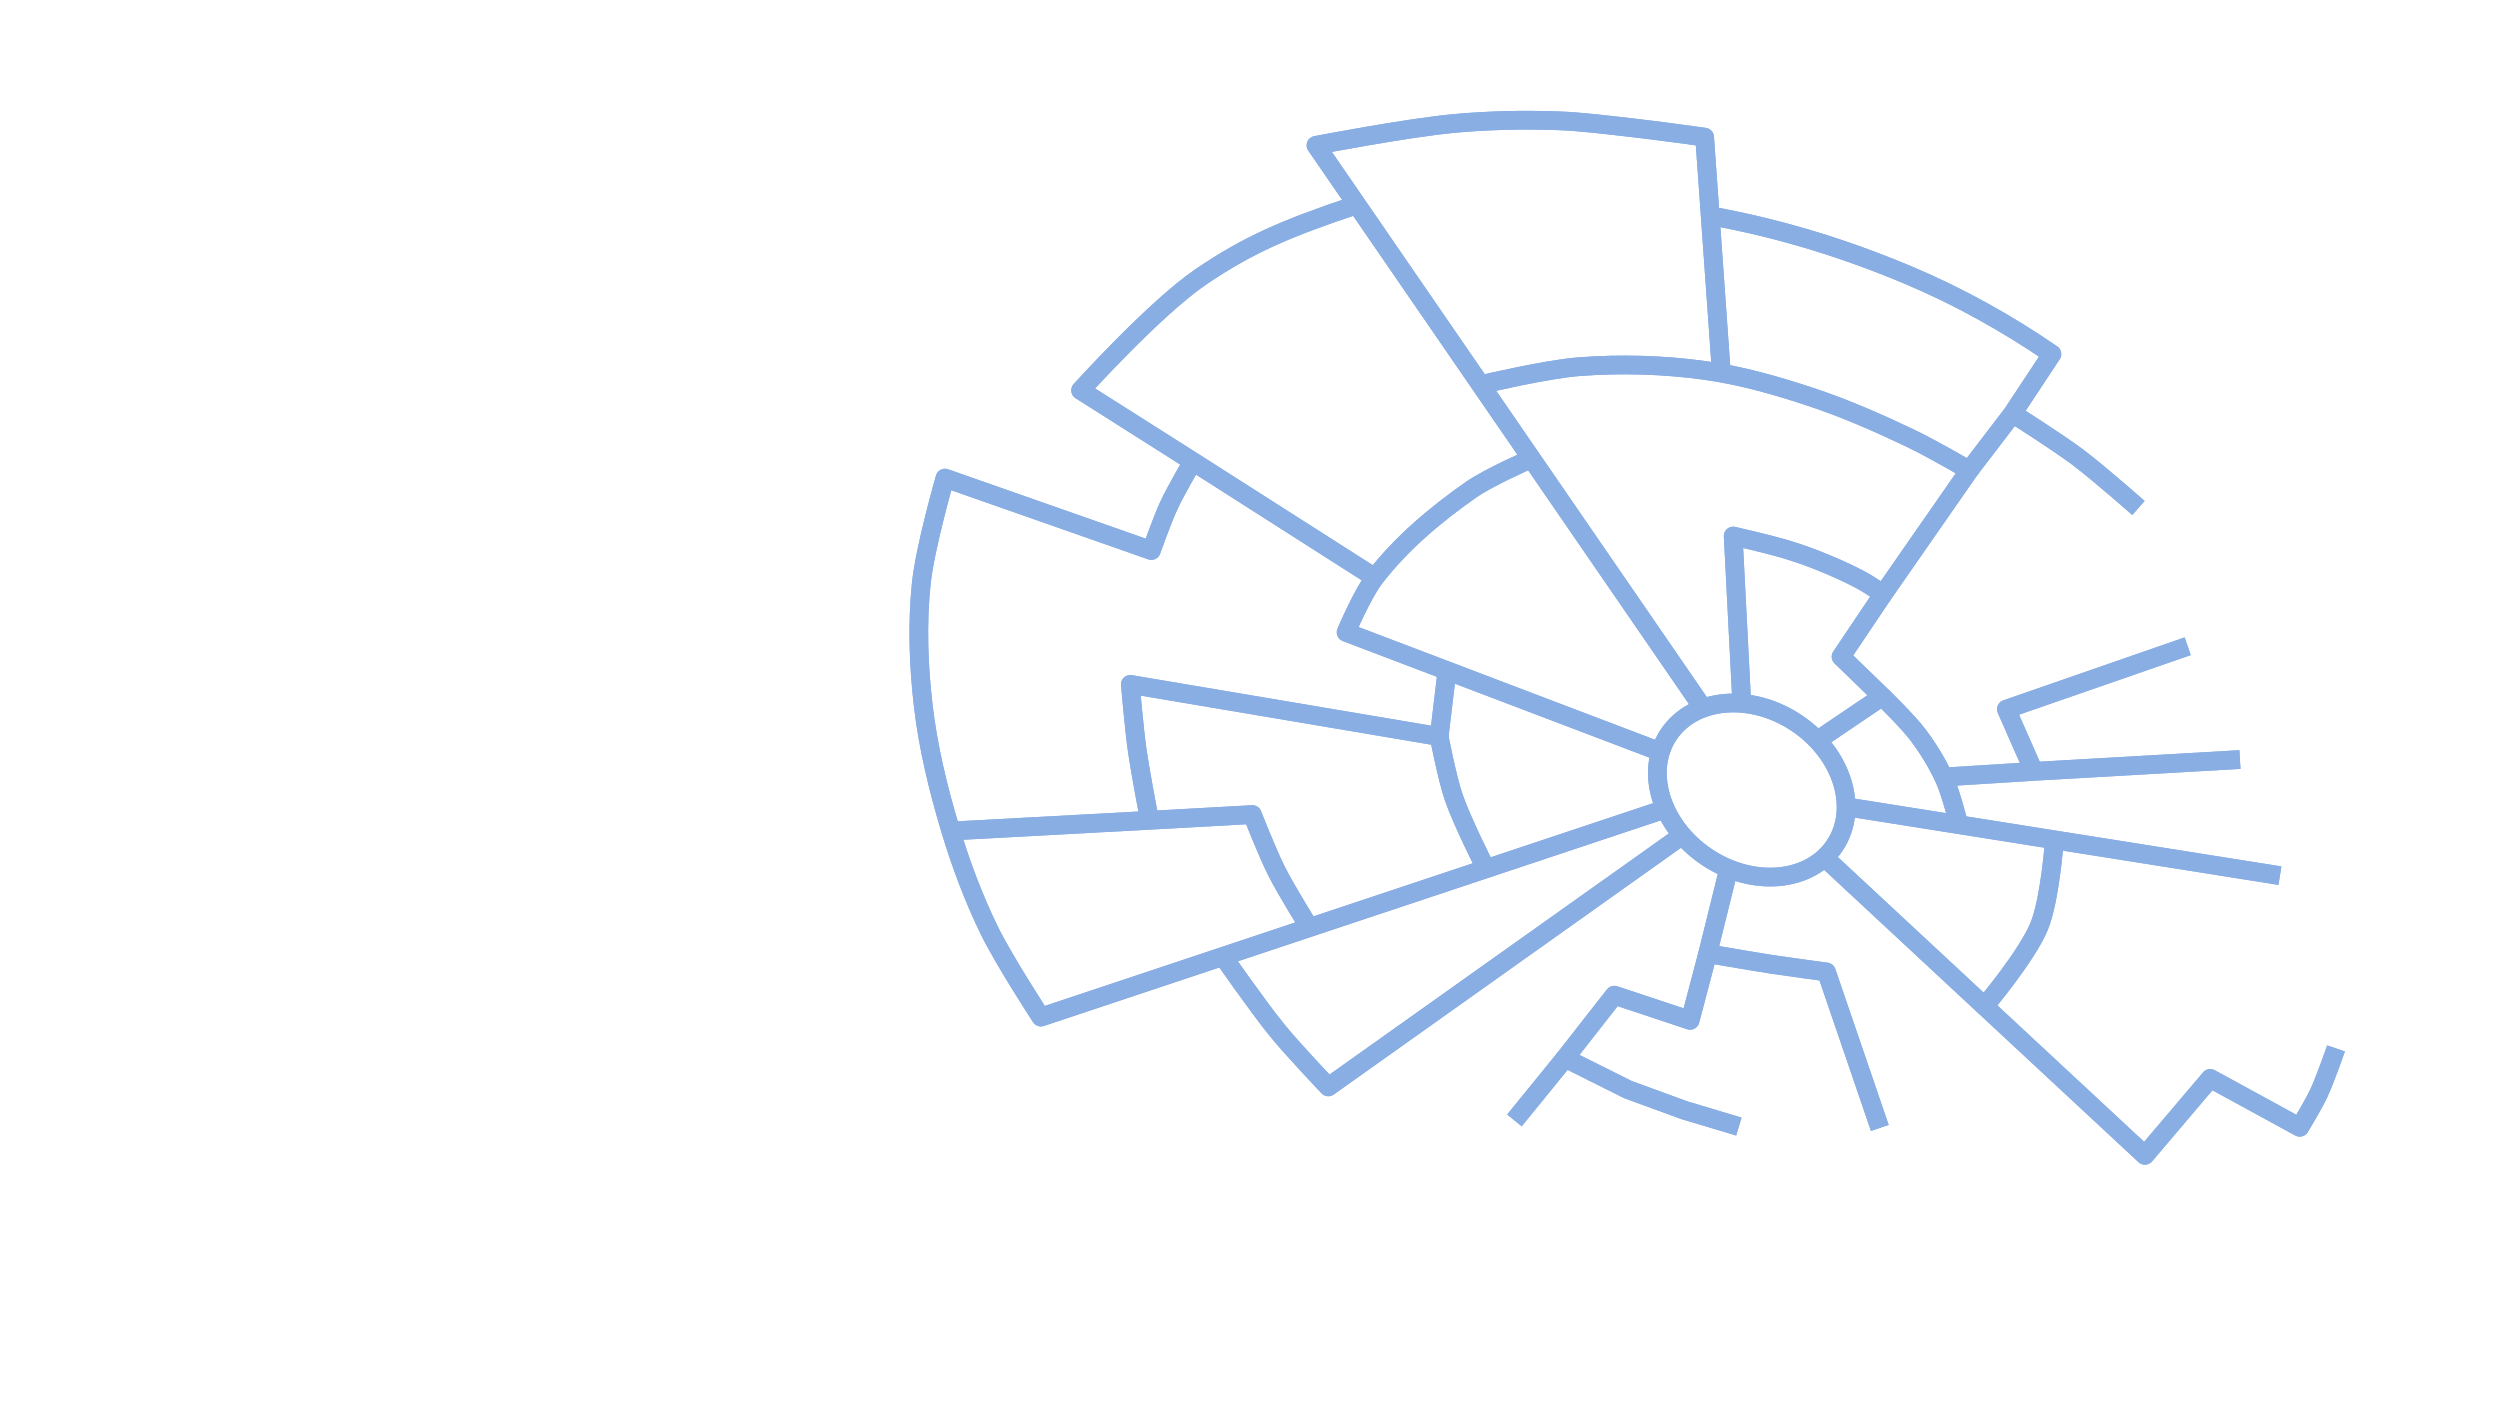 <?xml version="1.0" encoding="UTF-8" standalone="no"?>
<!-- Created with Inkscape (http://www.inkscape.org/) -->

<svg
   xmlns:dc="http://purl.org/dc/elements/1.1/"
   xmlns:cc="http://creativecommons.org/ns#"
   xmlns:rdf="http://www.w3.org/1999/02/22-rdf-syntax-ns#"
   xmlns:svg="http://www.w3.org/2000/svg"
   xmlns="http://www.w3.org/2000/svg"
   xmlns:sodipodi="http://sodipodi.sourceforge.net/DTD/sodipodi-0.dtd"
   xmlns:inkscape="http://www.inkscape.org/namespaces/inkscape"
   width="133.506mm"
   height="76.019mm"
   viewBox="0 0 133.506 76.019"
   version="1.1"
   id="svg8674"
   inkscape:version="0.92.4 (5da689c313, 2019-01-14)"
   sodipodi:docname="glow.svg">
  <defs
     id="defs8668">
    <filter
       inkscape:collect="always"
       style="color-interpolation-filters:sRGB"
       id="filter2496"
       x="-0.016"
       width="1.031"
       y="-0.021"
       height="1.043">
      <feGaussianBlur
         inkscape:collect="always"
         stdDeviation="0.491"
         id="feGaussianBlur2498" />
    </filter>
  </defs>
  <sodipodi:namedview
     id="base"
     pagecolor="#ffffff"
     bordercolor="#666666"
     borderopacity="1.0"
     inkscape:pageopacity="0.0"
     inkscape:pageshadow="2"
     inkscape:zoom="0.35"
     inkscape:cx="660.86674"
     inkscape:cy="203.65742"
     inkscape:document-units="mm"
     inkscape:current-layer="layer1"
     showgrid="false"
     fit-margin-top="0"
     fit-margin-left="0"
     fit-margin-right="0"
     fit-margin-bottom="0"
     inkscape:window-width="1366"
     inkscape:window-height="704"
     inkscape:window-x="1366"
     inkscape:window-y="27"
     inkscape:window-maximized="1" />
  <g
     inkscape:label="Layer 1"
     inkscape:groupmode="layer"
     id="layer1"
     transform="translate(216.432,-126.699)">
    <g
       id="g3047"
       transform="translate(-551.513,-111.136)">
      <g
         transform="translate(324.749,96.222)"
         style="fill:none;stroke:#89aee4;stroke-width:1;stroke-miterlimit:4;stroke-dasharray:none;stroke-opacity:1;filter:url(#filter2496)"
         id="g1551">
        <ellipse
           transform="rotate(-56.218)"
           ry="5.334"
           rx="4.307"
           cy="188.541"
           cx="-95.009"
           id="ellipse1419"
           style="opacity:1;fill:none;fill-opacity:1;stroke:#89aee4;stroke-width:1;stroke-linecap:round;stroke-linejoin:round;stroke-miterlimit:4;stroke-dasharray:none;stroke-opacity:1" />
        <path
           sodipodi:nodetypes="ccaaacc"
           inkscape:connector-curvature="0"
           id="path1421"
           d="M 101.218,179.339 80.609,149.375 c 0,0 4.901,-0.941 7.381,-1.169 1.82,-0.168 3.654,-0.206 5.481,-0.146 1.32,0.043 2.633,0.22 3.946,0.365 1.318,0.146 3.946,0.512 3.946,0.512 l 0.877,12.351"
           style="fill:none;stroke:#89aee4;stroke-width:1;stroke-linecap:butt;stroke-linejoin:round;stroke-miterlimit:4;stroke-dasharray:none;stroke-opacity:1" />
        <path
           sodipodi:nodetypes="ccaaaaccac"
           inkscape:connector-curvature="0"
           id="path1423"
           d="m 99.025,184.893 -33.106,11.035 c 0,0 -1.982,-3.033 -2.771,-4.658 -0.838,-1.727 -1.516,-3.536 -2.067,-5.374 -0.648,-2.162 -1.187,-4.373 -1.447,-6.615 -0.25,-2.156 -0.326,-4.352 -0.103,-6.511 0.197,-1.912 1.265,-5.625 1.265,-5.625 l 11.02,3.867 c 0,0 0.585,-1.652 0.955,-2.445 0.37,-0.795 1.261,-2.31 1.261,-2.31"
           style="fill:none;stroke:#89aee4;stroke-width:1;stroke-linecap:butt;stroke-linejoin:round;stroke-miterlimit:4;stroke-dasharray:none;stroke-opacity:1" />
        <path
           inkscape:connector-curvature="0"
           id="path1425"
           d="m 108.986,184.707 23.099,3.669"
           style="fill:none;stroke:#89aee4;stroke-width:1;stroke-linecap:butt;stroke-linejoin:round;stroke-miterlimit:4;stroke-dasharray:none;stroke-opacity:1" />
        <path
           sodipodi:nodetypes="ccccac"
           style="fill:none;stroke:#89aee4;stroke-width:1;stroke-linecap:butt;stroke-linejoin:round;stroke-miterlimit:4;stroke-dasharray:none;stroke-opacity:1"
           d="m 107.696,187.339 17.18,15.972 3.488,-4.108 4.78,2.61 c 0,0 0.716,-1.175 1.008,-1.796 0.367,-0.781 0.93,-2.416 0.93,-2.416"
           id="path1427"
           inkscape:connector-curvature="0" />
        <path
           sodipodi:nodetypes="ccaaaccaaaac"
           inkscape:connector-curvature="0"
           id="path1429"
           d="m 103.353,179.281 -0.465,-9.043 c 0,0 1.802,0.41 2.687,0.672 0.611,0.181 1.217,0.384 1.809,0.62 0.809,0.323 1.612,0.67 2.377,1.085 0.395,0.214 1.137,0.723 1.137,0.723 l 4.599,-6.615 c 0,0 -2.029,-1.173 -3.085,-1.678 -1.754,-0.838 -3.541,-1.626 -5.387,-2.237 -1.835,-0.607 -3.711,-1.144 -5.625,-1.41 -2.222,-0.309 -4.49,-0.372 -6.728,-0.204 -1.728,0.129 -5.116,0.93 -5.116,0.93"
           style="fill:none;stroke:#89aee4;stroke-width:1;stroke-linecap:butt;stroke-linejoin:round;stroke-miterlimit:4;stroke-dasharray:none;stroke-opacity:1" />
        <path
           sodipodi:nodetypes="ccacc"
           inkscape:connector-curvature="0"
           id="path1431"
           d="m 102.625,188.109 -1.098,4.428 c 0,0 2.3,0.401 3.454,0.578 0.96,0.147 2.887,0.402 2.887,0.402 l 2.85,8.331"
           style="fill:none;stroke:#89aee4;stroke-width:1;stroke-linecap:butt;stroke-linejoin:round;stroke-miterlimit:4;stroke-dasharray:none;stroke-opacity:1" />
        <path
           sodipodi:nodetypes="ccccccc"
           inkscape:connector-curvature="0"
           id="path1433"
           d="m 101.527,192.537 -0.939,3.565 -4.047,-1.343 -2.631,3.362 3.362,1.681 2.996,1.096 2.923,0.877"
           style="fill:none;stroke:#89aee4;stroke-width:1;stroke-linecap:butt;stroke-linejoin:round;stroke-miterlimit:4;stroke-dasharray:none;stroke-opacity:1" />
        <path
           inkscape:connector-curvature="0"
           id="path1435"
           d="m 93.91,198.121 -2.704,3.325"
           style="fill:none;stroke:#89aee4;stroke-width:1;stroke-linecap:butt;stroke-linejoin:round;stroke-miterlimit:4;stroke-dasharray:none;stroke-opacity:1" />
        <path
           sodipodi:nodetypes="ccaac"
           inkscape:connector-curvature="0"
           id="path1437"
           d="m 99.27,181.865 -17.053,-6.485 c 0,0 0.864,-2.05 1.536,-2.92 1.421,-1.84 3.243,-3.374 5.15,-4.704 0.934,-0.651 3.033,-1.571 3.033,-1.571"
           style="fill:none;stroke:#89aee4;stroke-width:1;stroke-linecap:butt;stroke-linejoin:round;stroke-miterlimit:4;stroke-dasharray:none;stroke-opacity:1" />
        <path
           sodipodi:nodetypes="cccac"
           inkscape:connector-curvature="0"
           id="path1439"
           d="m 83.753,172.459 -9.722,-6.202 -5.993,-3.8 c 0,0 3.991,-4.413 6.431,-6.066 2.49,-1.687 4.445,-2.547 8.185,-3.8"
           style="fill:none;stroke:#89aee4;stroke-width:1;stroke-linecap:butt;stroke-linejoin:round;stroke-miterlimit:4;stroke-dasharray:none;stroke-opacity:1" />
        <path
           sodipodi:nodetypes="cccac"
           inkscape:connector-curvature="0"
           id="path1441"
           d="m 61.169,185.989 10.553,-0.571 5.489,-0.306 c 0,0 0.792,2.026 1.279,2.996 0.527,1.049 1.771,3.044 1.771,3.044"
           style="fill:none;stroke:#89aee4;stroke-width:1;stroke-linecap:butt;stroke-linejoin:round;stroke-miterlimit:4;stroke-dasharray:none;stroke-opacity:1" />
        <path
           sodipodi:nodetypes="caccc"
           inkscape:connector-curvature="0"
           id="path1443"
           d="m 71.722,185.418 c 0,0 -0.491,-2.534 -0.67,-3.812 -0.16,-1.143 -0.358,-3.445 -0.358,-3.445 l 16.492,2.785 0.402,-3.362"
           style="fill:none;stroke:#89aee4;stroke-width:1;stroke-linecap:butt;stroke-linejoin:round;stroke-miterlimit:4;stroke-dasharray:none;stroke-opacity:1" />
        <path
           sodipodi:nodetypes="cac"
           inkscape:connector-curvature="0"
           id="path1445"
           d="m 87.186,180.947 c 0,0 0.417,2.188 0.776,3.239 0.439,1.287 1.672,3.722 1.672,3.722"
           style="fill:none;stroke:#89aee4;stroke-width:1;stroke-linecap:butt;stroke-linejoin:round;stroke-miterlimit:4;stroke-dasharray:none;stroke-opacity:1" />
        <path
           sodipodi:nodetypes="caccc"
           inkscape:connector-curvature="0"
           id="path1447"
           d="m 101.698,153.139 c 3.75,0.69 7.118,1.734 10.483,3.143 2.71,1.135 5.3,2.578 7.728,4.239 l -2.101,3.179 -2.311,3.024"
           style="fill:none;stroke:#89aee4;stroke-width:1;stroke-linecap:butt;stroke-linejoin:round;stroke-miterlimit:4;stroke-dasharray:none;stroke-opacity:1" />
        <path
           sodipodi:nodetypes="cac"
           inkscape:connector-curvature="0"
           id="path1449"
           d="m 117.807,163.699 c 0,0 2.358,1.486 3.471,2.32 1.131,0.848 3.252,2.722 3.252,2.722"
           style="fill:none;stroke:#89aee4;stroke-width:1;stroke-linecap:butt;stroke-linejoin:round;stroke-miterlimit:4;stroke-dasharray:none;stroke-opacity:1" />
        <path
           sodipodi:nodetypes="cccc"
           inkscape:connector-curvature="0"
           id="path1451"
           d="m 107.357,181.166 3.49,-2.357 -2.198,-2.125 2.249,-3.346"
           style="fill:none;stroke:#89aee4;stroke-width:1;stroke-linecap:butt;stroke-linejoin:round;stroke-miterlimit:4;stroke-dasharray:none;stroke-opacity:1" />
        <path
           sodipodi:nodetypes="caac"
           inkscape:connector-curvature="0"
           id="path1453"
           d="m 110.846,178.809 c 0,0 1.345,1.299 1.905,2.042 0.561,0.745 1.056,1.549 1.438,2.4 0.327,0.728 0.719,2.284 0.719,2.284"
           style="fill:none;stroke:#89aee4;stroke-width:1;stroke-linecap:butt;stroke-linejoin:round;stroke-miterlimit:4;stroke-dasharray:none;stroke-opacity:1" />
        <path
           sodipodi:nodetypes="ccc"
           inkscape:connector-curvature="0"
           id="path1455"
           d="m 114.153,183.105 4.787,-0.3 11.011,-0.631"
           style="fill:none;stroke:#89aee4;stroke-width:1;stroke-linecap:butt;stroke-linejoin:round;stroke-miterlimit:4;stroke-dasharray:none;stroke-opacity:1" />
        <path
           sodipodi:nodetypes="ccc"
           inkscape:connector-curvature="0"
           id="path1457"
           d="m 118.94,182.806 -1.462,-3.321 9.683,-3.362"
           style="fill:none;stroke:#89aee4;stroke-width:1;stroke-linecap:butt;stroke-linejoin:round;stroke-miterlimit:4;stroke-dasharray:none;stroke-opacity:1" />
        <path
           sodipodi:nodetypes="ccac"
           inkscape:connector-curvature="0"
           id="path1459"
           d="m 100.012,186.336 -18.745,13.319 c 0,0 -1.869,-1.964 -2.725,-3.013 -1.007,-1.236 -2.829,-3.856 -2.829,-3.856"
           style="fill:none;stroke:#89aee4;stroke-width:1;stroke-linecap:butt;stroke-linejoin:round;stroke-miterlimit:4;stroke-dasharray:none;stroke-opacity:1" />
        <path
           sodipodi:nodetypes="cac"
           inkscape:connector-curvature="0"
           id="path1461"
           d="m 120.036,186.537 c 0,0 -0.225,3.11 -0.804,4.531 -0.645,1.583 -2.887,4.239 -2.887,4.239"
           style="fill:none;stroke:#89aee4;stroke-width:1;stroke-linecap:butt;stroke-linejoin:round;stroke-miterlimit:4;stroke-dasharray:none;stroke-opacity:1" />
        <ellipse
           style="opacity:1;fill:none;fill-opacity:1;stroke:#89aee4;stroke-width:1;stroke-linecap:round;stroke-linejoin:round;stroke-miterlimit:4;stroke-dasharray:none;stroke-opacity:1"
           id="ellipse1463"
           cx="-95.009"
           cy="188.541"
           rx="4.307"
           ry="5.334"
           transform="rotate(-56.218)" />
        <path
           style="fill:none;stroke:#89aee4;stroke-width:1;stroke-linecap:butt;stroke-linejoin:round;stroke-miterlimit:4;stroke-dasharray:none;stroke-opacity:1"
           d="M 101.218,179.339 80.609,149.375 c 0,0 4.901,-0.941 7.381,-1.169 1.82,-0.168 3.654,-0.206 5.481,-0.146 1.32,0.043 2.633,0.22 3.946,0.365 1.318,0.146 3.946,0.512 3.946,0.512 l 0.877,12.351"
           id="path1465"
           inkscape:connector-curvature="0"
           sodipodi:nodetypes="ccaaacc" />
        <path
           style="fill:none;stroke:#89aee4;stroke-width:1;stroke-linecap:butt;stroke-linejoin:round;stroke-miterlimit:4;stroke-dasharray:none;stroke-opacity:1"
           d="m 99.025,184.893 -33.106,11.035 c 0,0 -1.982,-3.033 -2.771,-4.658 -0.838,-1.727 -1.516,-3.536 -2.067,-5.374 -0.648,-2.162 -1.187,-4.373 -1.447,-6.615 -0.25,-2.156 -0.326,-4.352 -0.103,-6.511 0.197,-1.912 1.265,-5.625 1.265,-5.625 l 11.02,3.867 c 0,0 0.585,-1.652 0.955,-2.445 0.37,-0.795 1.261,-2.31 1.261,-2.31"
           id="path1467"
           inkscape:connector-curvature="0"
           sodipodi:nodetypes="ccaaaaccac" />
        <path
           style="fill:none;stroke:#89aee4;stroke-width:1;stroke-linecap:butt;stroke-linejoin:round;stroke-miterlimit:4;stroke-dasharray:none;stroke-opacity:1"
           d="m 108.986,184.707 23.099,3.669"
           id="path1469"
           inkscape:connector-curvature="0" />
        <path
           inkscape:connector-curvature="0"
           id="path1471"
           d="m 107.696,187.339 17.18,15.972 3.488,-4.108 4.78,2.61 c 0,0 0.716,-1.175 1.008,-1.796 0.367,-0.781 0.93,-2.416 0.93,-2.416"
           style="fill:none;stroke:#89aee4;stroke-width:1;stroke-linecap:butt;stroke-linejoin:round;stroke-miterlimit:4;stroke-dasharray:none;stroke-opacity:1"
           sodipodi:nodetypes="ccccac" />
        <path
           style="fill:none;stroke:#89aee4;stroke-width:1;stroke-linecap:butt;stroke-linejoin:round;stroke-miterlimit:4;stroke-dasharray:none;stroke-opacity:1"
           d="m 103.353,179.281 -0.465,-9.043 c 0,0 1.802,0.41 2.687,0.672 0.611,0.181 1.217,0.384 1.809,0.62 0.809,0.323 1.612,0.67 2.377,1.085 0.395,0.214 1.137,0.723 1.137,0.723 l 4.599,-6.615 c 0,0 -2.029,-1.173 -3.085,-1.678 -1.754,-0.838 -3.541,-1.626 -5.387,-2.237 -1.835,-0.607 -3.711,-1.144 -5.625,-1.41 -2.222,-0.309 -4.49,-0.372 -6.728,-0.204 -1.728,0.129 -5.116,0.93 -5.116,0.93"
           id="path1473"
           inkscape:connector-curvature="0"
           sodipodi:nodetypes="ccaaaccaaaac" />
        <path
           style="fill:none;stroke:#89aee4;stroke-width:1;stroke-linecap:butt;stroke-linejoin:round;stroke-miterlimit:4;stroke-dasharray:none;stroke-opacity:1"
           d="m 102.625,188.109 -1.098,4.428 c 0,0 2.3,0.401 3.454,0.578 0.96,0.147 2.887,0.402 2.887,0.402 l 2.85,8.331"
           id="path1475"
           inkscape:connector-curvature="0"
           sodipodi:nodetypes="ccacc" />
        <path
           style="fill:none;stroke:#89aee4;stroke-width:1;stroke-linecap:butt;stroke-linejoin:round;stroke-miterlimit:4;stroke-dasharray:none;stroke-opacity:1"
           d="m 101.527,192.537 -0.939,3.565 -4.047,-1.343 -2.631,3.362 3.362,1.681 2.996,1.096 2.923,0.877"
           id="path1477"
           inkscape:connector-curvature="0"
           sodipodi:nodetypes="ccccccc" />
        <path
           style="fill:none;stroke:#89aee4;stroke-width:1;stroke-linecap:butt;stroke-linejoin:round;stroke-miterlimit:4;stroke-dasharray:none;stroke-opacity:1"
           d="m 93.91,198.121 -2.704,3.325"
           id="path1479"
           inkscape:connector-curvature="0" />
        <path
           style="fill:none;stroke:#89aee4;stroke-width:1;stroke-linecap:butt;stroke-linejoin:round;stroke-miterlimit:4;stroke-dasharray:none;stroke-opacity:1"
           d="m 99.27,181.865 -17.053,-6.485 c 0,0 0.864,-2.05 1.536,-2.92 1.421,-1.84 3.243,-3.374 5.15,-4.704 0.934,-0.651 3.033,-1.571 3.033,-1.571"
           id="path1481"
           inkscape:connector-curvature="0"
           sodipodi:nodetypes="ccaac" />
        <path
           style="fill:none;stroke:#89aee4;stroke-width:1;stroke-linecap:butt;stroke-linejoin:round;stroke-miterlimit:4;stroke-dasharray:none;stroke-opacity:1"
           d="m 83.753,172.459 -9.722,-6.202 -5.993,-3.8 c 0,0 3.991,-4.413 6.431,-6.066 2.49,-1.687 4.445,-2.547 8.185,-3.8"
           id="path1483"
           inkscape:connector-curvature="0"
           sodipodi:nodetypes="cccac" />
        <path
           style="fill:none;stroke:#89aee4;stroke-width:1;stroke-linecap:butt;stroke-linejoin:round;stroke-miterlimit:4;stroke-dasharray:none;stroke-opacity:1"
           d="m 61.169,185.989 10.553,-0.571 5.489,-0.306 c 0,0 0.792,2.026 1.279,2.996 0.527,1.049 1.771,3.044 1.771,3.044"
           id="path1485"
           inkscape:connector-curvature="0"
           sodipodi:nodetypes="cccac" />
        <path
           style="fill:none;stroke:#89aee4;stroke-width:1;stroke-linecap:butt;stroke-linejoin:round;stroke-miterlimit:4;stroke-dasharray:none;stroke-opacity:1"
           d="m 71.722,185.418 c 0,0 -0.491,-2.534 -0.67,-3.812 -0.16,-1.143 -0.358,-3.445 -0.358,-3.445 l 16.492,2.785 0.402,-3.362"
           id="path1487"
           inkscape:connector-curvature="0"
           sodipodi:nodetypes="caccc" />
        <path
           style="fill:none;stroke:#89aee4;stroke-width:1;stroke-linecap:butt;stroke-linejoin:round;stroke-miterlimit:4;stroke-dasharray:none;stroke-opacity:1"
           d="m 87.186,180.947 c 0,0 0.417,2.188 0.776,3.239 0.439,1.287 1.672,3.722 1.672,3.722"
           id="path1489"
           inkscape:connector-curvature="0"
           sodipodi:nodetypes="cac" />
        <path
           style="fill:none;stroke:#89aee4;stroke-width:1;stroke-linecap:butt;stroke-linejoin:round;stroke-miterlimit:4;stroke-dasharray:none;stroke-opacity:1"
           d="m 101.698,153.139 c 3.75,0.69 7.118,1.734 10.483,3.143 2.71,1.135 5.3,2.578 7.728,4.239 l -2.101,3.179 -2.311,3.024"
           id="path1491"
           inkscape:connector-curvature="0"
           sodipodi:nodetypes="caccc" />
        <path
           style="fill:none;stroke:#89aee4;stroke-width:1;stroke-linecap:butt;stroke-linejoin:round;stroke-miterlimit:4;stroke-dasharray:none;stroke-opacity:1"
           d="m 117.807,163.699 c 0,0 2.358,1.486 3.471,2.32 1.131,0.848 3.252,2.722 3.252,2.722"
           id="path1493"
           inkscape:connector-curvature="0"
           sodipodi:nodetypes="cac" />
        <path
           style="fill:none;stroke:#89aee4;stroke-width:1;stroke-linecap:butt;stroke-linejoin:round;stroke-miterlimit:4;stroke-dasharray:none;stroke-opacity:1"
           d="m 107.357,181.166 3.49,-2.357 -2.198,-2.125 2.249,-3.346"
           id="path1495"
           inkscape:connector-curvature="0"
           sodipodi:nodetypes="cccc" />
        <path
           style="fill:none;stroke:#89aee4;stroke-width:1;stroke-linecap:butt;stroke-linejoin:round;stroke-miterlimit:4;stroke-dasharray:none;stroke-opacity:1"
           d="m 110.846,178.809 c 0,0 1.345,1.299 1.905,2.042 0.561,0.745 1.056,1.549 1.438,2.4 0.327,0.728 0.719,2.284 0.719,2.284"
           id="path1497"
           inkscape:connector-curvature="0"
           sodipodi:nodetypes="caac" />
        <path
           style="fill:none;stroke:#89aee4;stroke-width:1;stroke-linecap:butt;stroke-linejoin:round;stroke-miterlimit:4;stroke-dasharray:none;stroke-opacity:1"
           d="m 114.153,183.105 4.787,-0.3 11.011,-0.631"
           id="path1499"
           inkscape:connector-curvature="0"
           sodipodi:nodetypes="ccc" />
        <path
           style="fill:none;stroke:#89aee4;stroke-width:1;stroke-linecap:butt;stroke-linejoin:round;stroke-miterlimit:4;stroke-dasharray:none;stroke-opacity:1"
           d="m 118.94,182.806 -1.462,-3.321 9.683,-3.362"
           id="path1501"
           inkscape:connector-curvature="0"
           sodipodi:nodetypes="ccc" />
        <path
           style="fill:none;stroke:#89aee4;stroke-width:1;stroke-linecap:butt;stroke-linejoin:round;stroke-miterlimit:4;stroke-dasharray:none;stroke-opacity:1"
           d="m 100.012,186.336 -18.745,13.319 c 0,0 -1.869,-1.964 -2.725,-3.013 -1.007,-1.236 -2.829,-3.856 -2.829,-3.856"
           id="path1503"
           inkscape:connector-curvature="0"
           sodipodi:nodetypes="ccac" />
        <path
           style="fill:none;stroke:#89aee4;stroke-width:1;stroke-linecap:butt;stroke-linejoin:round;stroke-miterlimit:4;stroke-dasharray:none;stroke-opacity:1"
           d="m 120.036,186.537 c 0,0 -0.225,3.11 -0.804,4.531 -0.645,1.583 -2.887,4.239 -2.887,4.239"
           id="path1505"
           inkscape:connector-curvature="0"
           sodipodi:nodetypes="cac" />
      </g>
      <g
         transform="translate(527.842,151.088)"
         id="g2760"
         style="opacity:0;stroke:#7d9799;stroke-opacity:1">
        <path
           style="fill:none;stroke:#7d9799;stroke-width:0.794;stroke-linecap:butt;stroke-linejoin:miter;stroke-miterlimit:4;stroke-dasharray:none;stroke-opacity:1"
           d="m -180.868,96.599 -0.723,-2.17 -10.645,0.93 20.774,66.973 111.621,-13.849 -13.539,-29.559 -2.35,0.16"
           id="path2742"
           inkscape:connector-curvature="0" />
        <path
           style="fill:none;stroke:#7d9799;stroke-width:0.794;stroke-linecap:butt;stroke-linejoin:miter;stroke-miterlimit:4;stroke-dasharray:none;stroke-opacity:1"
           d="m -172.18,95.807 -0.512,-1.973 85.067,-6.669 12.515,27.734 -2.43,0.146"
           id="path2744"
           inkscape:connector-curvature="0" />
        <path
           style="fill:none;stroke:#7d9799;stroke-width:0.794;stroke-linecap:butt;stroke-linejoin:miter;stroke-miterlimit:4;stroke-dasharray:none;stroke-opacity:1"
           d="m -187.344,100.849 0.84,-1.315 2.339,-0.146 1.315,1.023"
           id="path2746"
           inkscape:connector-curvature="0" />
        <path
           style="fill:none;stroke:#7d9799;stroke-width:0.794;stroke-linecap:butt;stroke-linejoin:miter;stroke-miterlimit:4;stroke-dasharray:none;stroke-opacity:1"
           d="m -184.933,103.188 1.462,-0.073"
           id="path2748"
           inkscape:connector-curvature="0" />
        <path
           style="fill:none;stroke:#7d9799;stroke-width:0.794;stroke-linecap:butt;stroke-linejoin:miter;stroke-miterlimit:4;stroke-dasharray:none;stroke-opacity:1"
           d="m -185.115,108.304 1.206,1.315 2.996,-0.183 0.731,-1.498"
           id="path2750"
           inkscape:connector-curvature="0" />
        <path
           style="fill:#000000;stroke:#7d9799;stroke-width:0.265px;stroke-linecap:butt;stroke-linejoin:miter;stroke-opacity:1"
           d="m -184.238,105.453 1.498,-0.146 0.987,0.914 -0.292,1.169 -1.389,0.11 -1.096,-0.877 z"
           id="path2752"
           inkscape:connector-curvature="0" />
        <path
           style="fill:none;stroke:#7d9799;stroke-width:0.794;stroke-linecap:butt;stroke-linejoin:miter;stroke-miterlimit:4;stroke-dasharray:none;stroke-opacity:1"
           d="m -174.884,105.673 -2.229,1.279 2.85,0.84 z"
           id="path2754"
           inkscape:connector-curvature="0" />
        <path
           style="fill:none;stroke:#7d9799;stroke-width:0.794;stroke-linecap:butt;stroke-linejoin:miter;stroke-miterlimit:4;stroke-dasharray:none;stroke-opacity:1"
           d="m -182.777,112.213 -0.877,2.119 1.827,1.681 2.741,-0.146 1.133,-1.937 -1.9,-1.864 z"
           id="path2756"
           inkscape:connector-curvature="0" />
        <path
           inkscape:connector-curvature="0"
           id="path2758"
           d="m -71.73,115.356 -2.229,1.279 2.85,0.84 z"
           style="fill:#000000;stroke:#7d9799;stroke-width:0.794;stroke-linecap:butt;stroke-linejoin:miter;stroke-miterlimit:4;stroke-dasharray:none;stroke-opacity:1" />
      </g>
    </g>
  </g>
</svg>
